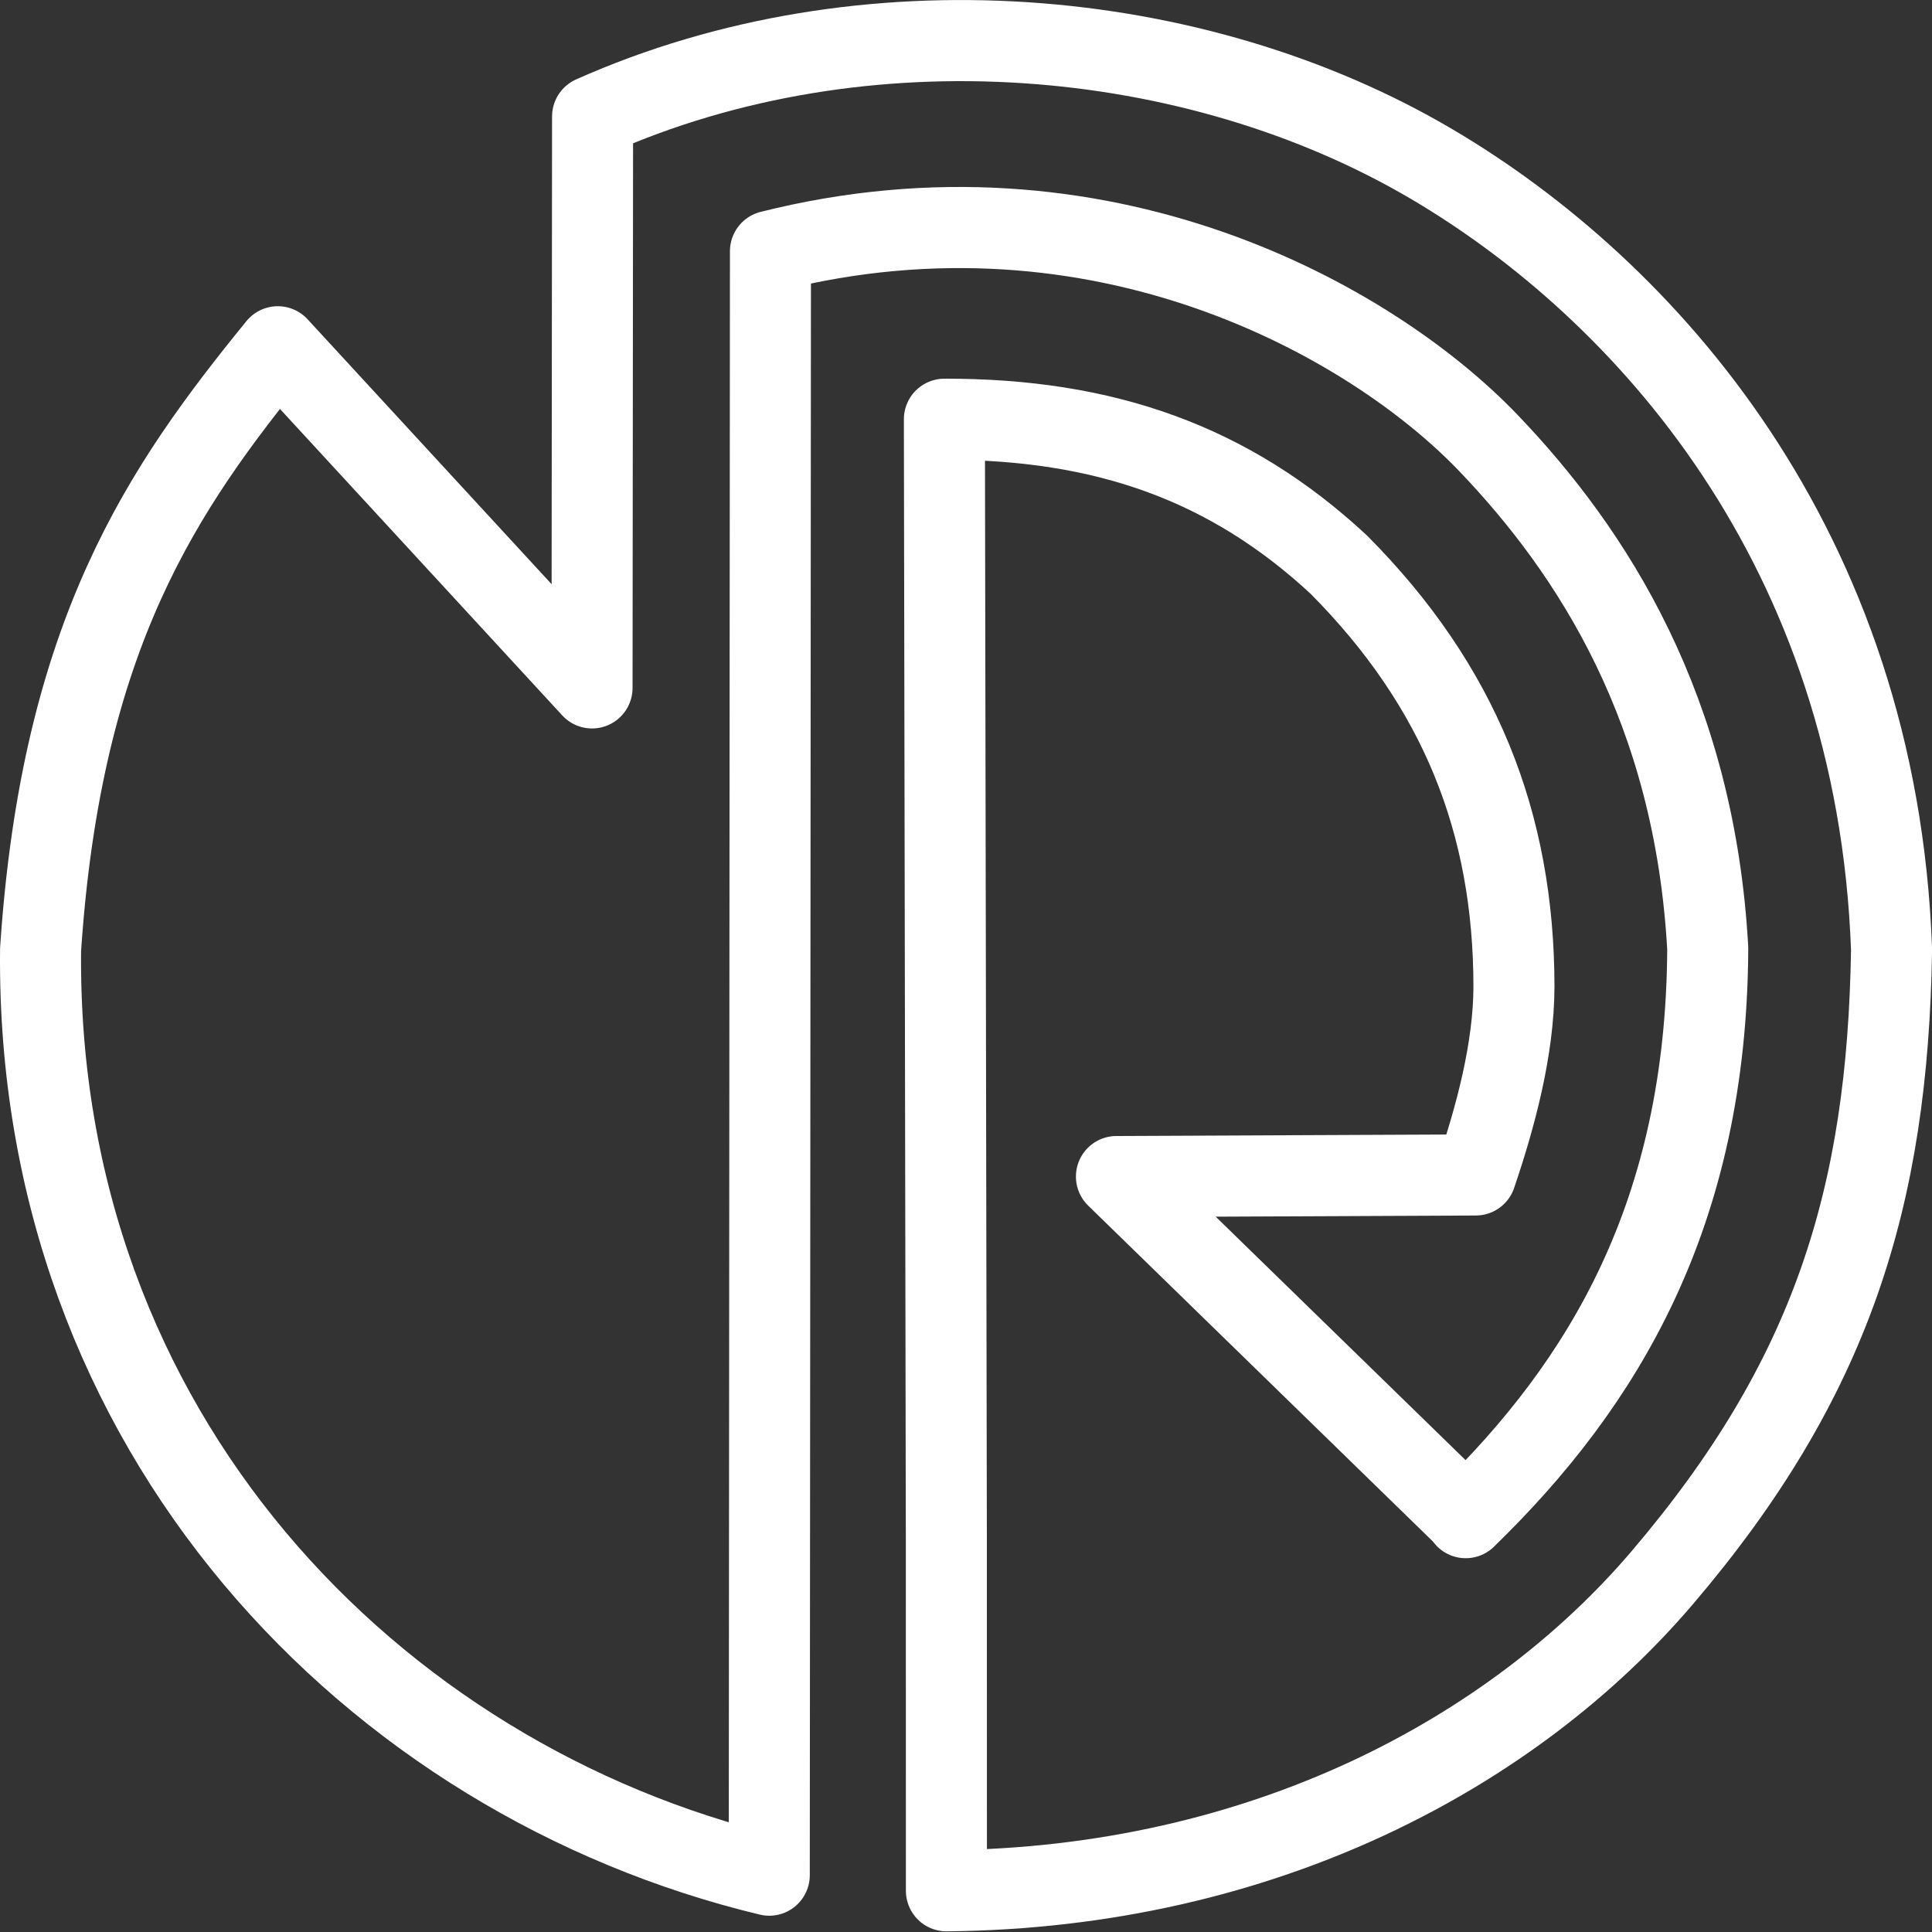 <?xml version="1.0" encoding="UTF-8" standalone="no"?>
<!DOCTYPE svg PUBLIC "-//W3C//DTD SVG 1.1//EN" "http://www.w3.org/Graphics/SVG/1.1/DTD/svg11.dtd">
<svg width="100%" height="100%" viewBox="0 0 131 131" version="1.1" xmlns="http://www.w3.org/2000/svg" xmlns:xlink="http://www.w3.org/1999/xlink" xml:space="preserve" xmlns:serif="http://www.serif.com/" style="fill-rule:evenodd;clip-rule:evenodd;stroke-linecap:round;stroke-linejoin:round;">
    <rect x="0" y="0" width="131" height="131" fill="#333333" stroke="none"/>
    <g transform="matrix(1,0,0,1,-268.603,-403.315)">
        <g transform="matrix(1,0,0,1,536.637,-0.032)">
            <g transform="matrix(0.99,0,0,0.991,-256.08,417.718)">
                <path d="M52.741,91.096L52.607,14.183C63.569,14.164 72.126,17.178 79.616,24.128C87.896,32.448 91.616,41.801 91.616,53.031C91.603,57.26 90.364,61.887 89,65.89L64.39,66L88.312,89.283L88.312,89.338C97.786,80.137 104.8,68.514 104.889,50.396C103.983,34.048 97.002,23.261 89.883,15.826C81.853,7.44 63.303,-2.997 40.694,2.688L40.613,113.8C13.484,107.298 -9.637,83.553 -9.296,50.476C-7.856,28.863 -0.906,18.87 6.952,9.225L28.474,32.566L28.511,-6.533C47.085,-14.802 69.791,-12.81 85.989,-3.271C100.551,5.304 116.492,22.894 117.478,50.476C117.216,67.441 113.37,79.868 101.751,93.473C91.573,105.39 74.417,114.669 52.745,114.867L52.741,91.096Z" style="fill:none;fill-rule:nonzero;"/>
                <clipPath id="_clip1">
                    <path d="M52.741,91.096L52.607,14.183C63.569,14.164 72.126,17.178 79.616,24.128C87.896,32.448 91.616,41.801 91.616,53.031C91.603,57.26 90.364,61.887 89,65.89L64.39,66L88.312,89.283L88.312,89.338C97.786,80.137 104.8,68.514 104.889,50.396C103.983,34.048 97.002,23.261 89.883,15.826C81.853,7.44 63.303,-2.997 40.694,2.688L40.613,113.8C13.484,107.298 -9.637,83.553 -9.296,50.476C-7.856,28.863 -0.906,18.87 6.952,9.225L28.474,32.566L28.511,-6.533C47.085,-14.802 69.791,-12.81 85.989,-3.271C100.551,5.304 116.492,22.894 117.478,50.476C117.216,67.441 113.37,79.868 101.751,93.473C91.573,105.39 74.417,114.669 52.745,114.867L52.741,91.096Z" clip-rule="nonzero"/>
                </clipPath>
                <g clip-path="url(#_clip1)">
                    <g id="Layer1">
                    </g>
                </g>
                <path d="M52.741,91.096L52.607,14.183C63.569,14.164 72.126,17.178 79.616,24.128C87.896,32.448 91.616,41.801 91.616,53.031C91.603,57.26 90.364,61.887 89,65.89L64.39,66L88.312,89.283L88.312,89.338C97.786,80.137 104.8,68.514 104.889,50.396C103.983,34.048 97.002,23.261 89.883,15.826C81.853,7.44 63.303,-2.997 40.694,2.688L40.613,113.8C13.484,107.298 -9.637,83.553 -9.296,50.476C-7.856,28.863 -0.906,18.87 6.952,9.225L28.474,32.566L28.511,-6.533C47.085,-14.802 69.791,-12.81 85.989,-3.271C100.551,5.304 116.492,22.894 117.478,50.476C117.216,67.441 113.37,79.868 101.751,93.473C91.573,105.39 74.417,114.669 52.745,114.867L52.741,91.096Z" style="fill:none;fill-rule:nonzero;stroke:white;stroke-width:5.55px;"/>
            </g>
        </g>
    </g>
</svg>

